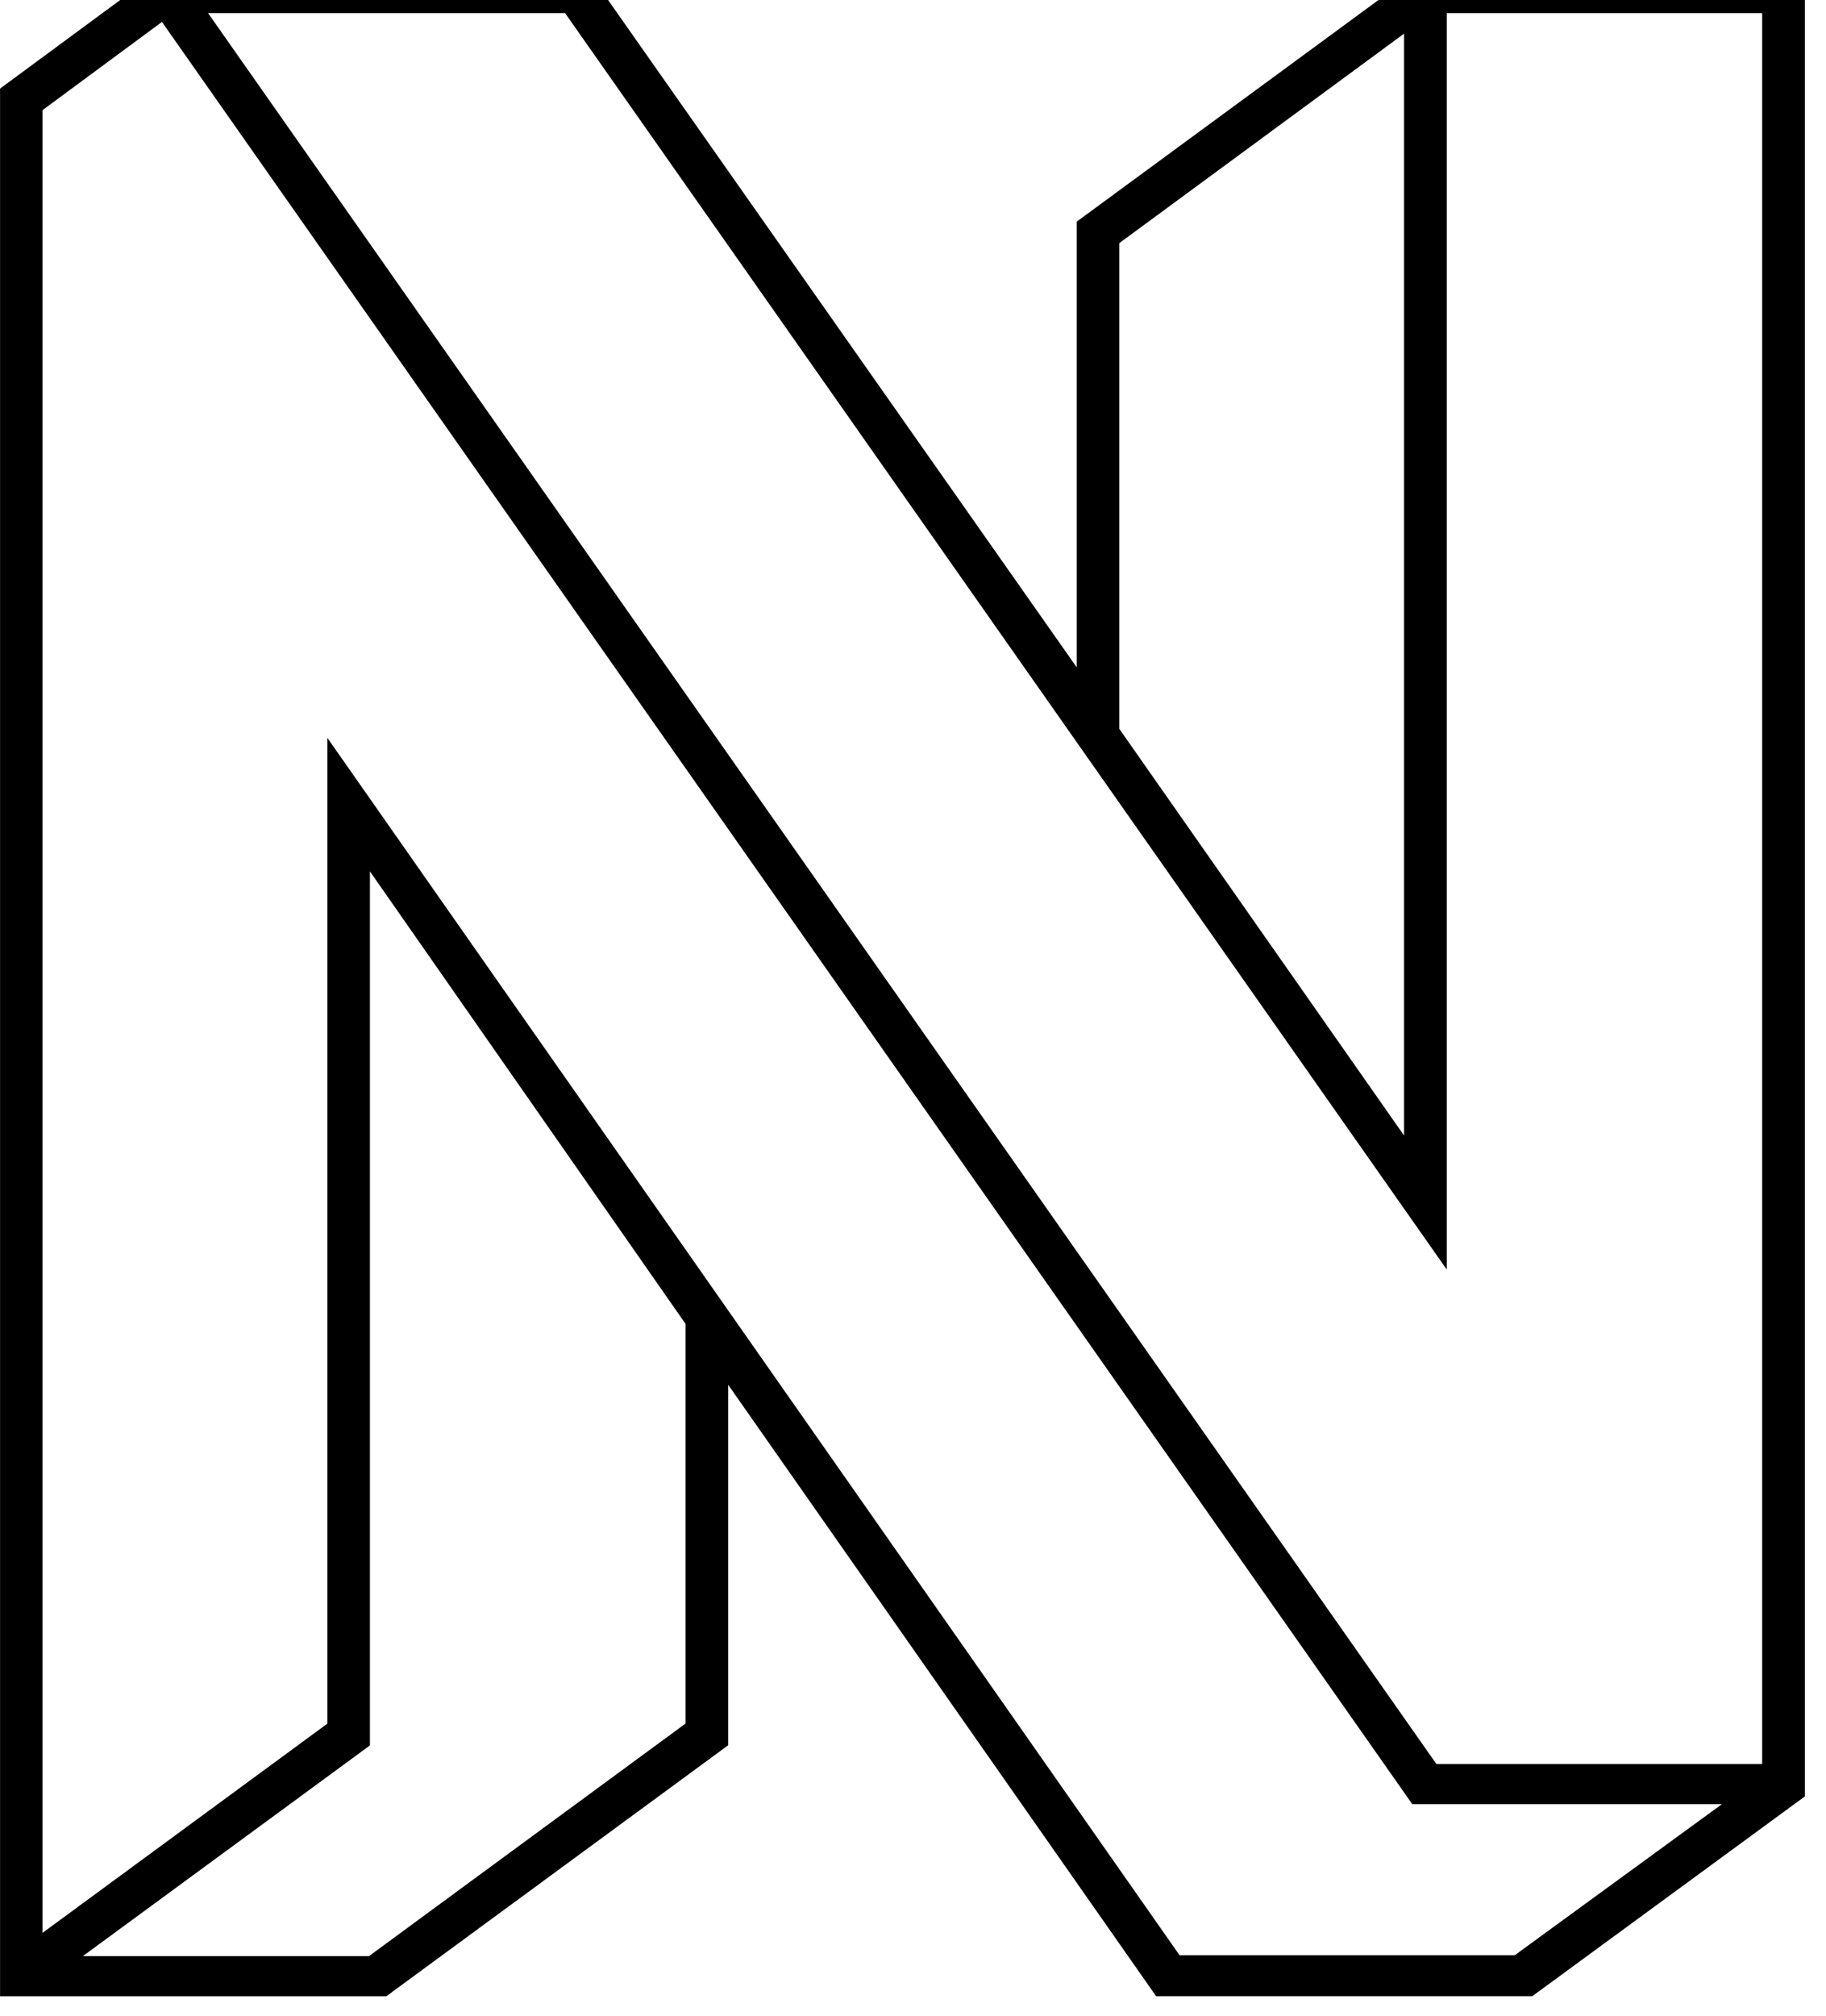 <!-- Generated by IcoMoon.io -->
<svg version="1.1" xmlns="http://www.w3.org/2000/svg" width="29" height="32" viewBox="0 0 29 32">
<title>neos</title>
<path d="M24.334 31.69h-5.973l-6.796-9.706v5.722l-5.428 3.984h-6.136v-30.284l2.542-1.873h6.786l7.772 11.062v-7.077l5.428-3.985h6.136v28.985l-4.33 3.172zM0.676 1.748v28.936l4.523-3.321v-15.649l13.534 19.325h5.325l3.288-2.397h-4.916l-19.858-28.294-1.896 1.4zM5.86 31.054l5.027-3.692v-6.346l-5.012-7.183v13.876l-4.558 3.344h4.543zM3.305 0.209l19.508 27.796h5.173v-27.796h-5.009v19.945l-14.002-19.945h-5.67zM17.776 11.57l4.523 6.457v-17.493l-4.523 3.326v7.71z"></path>
</svg>
